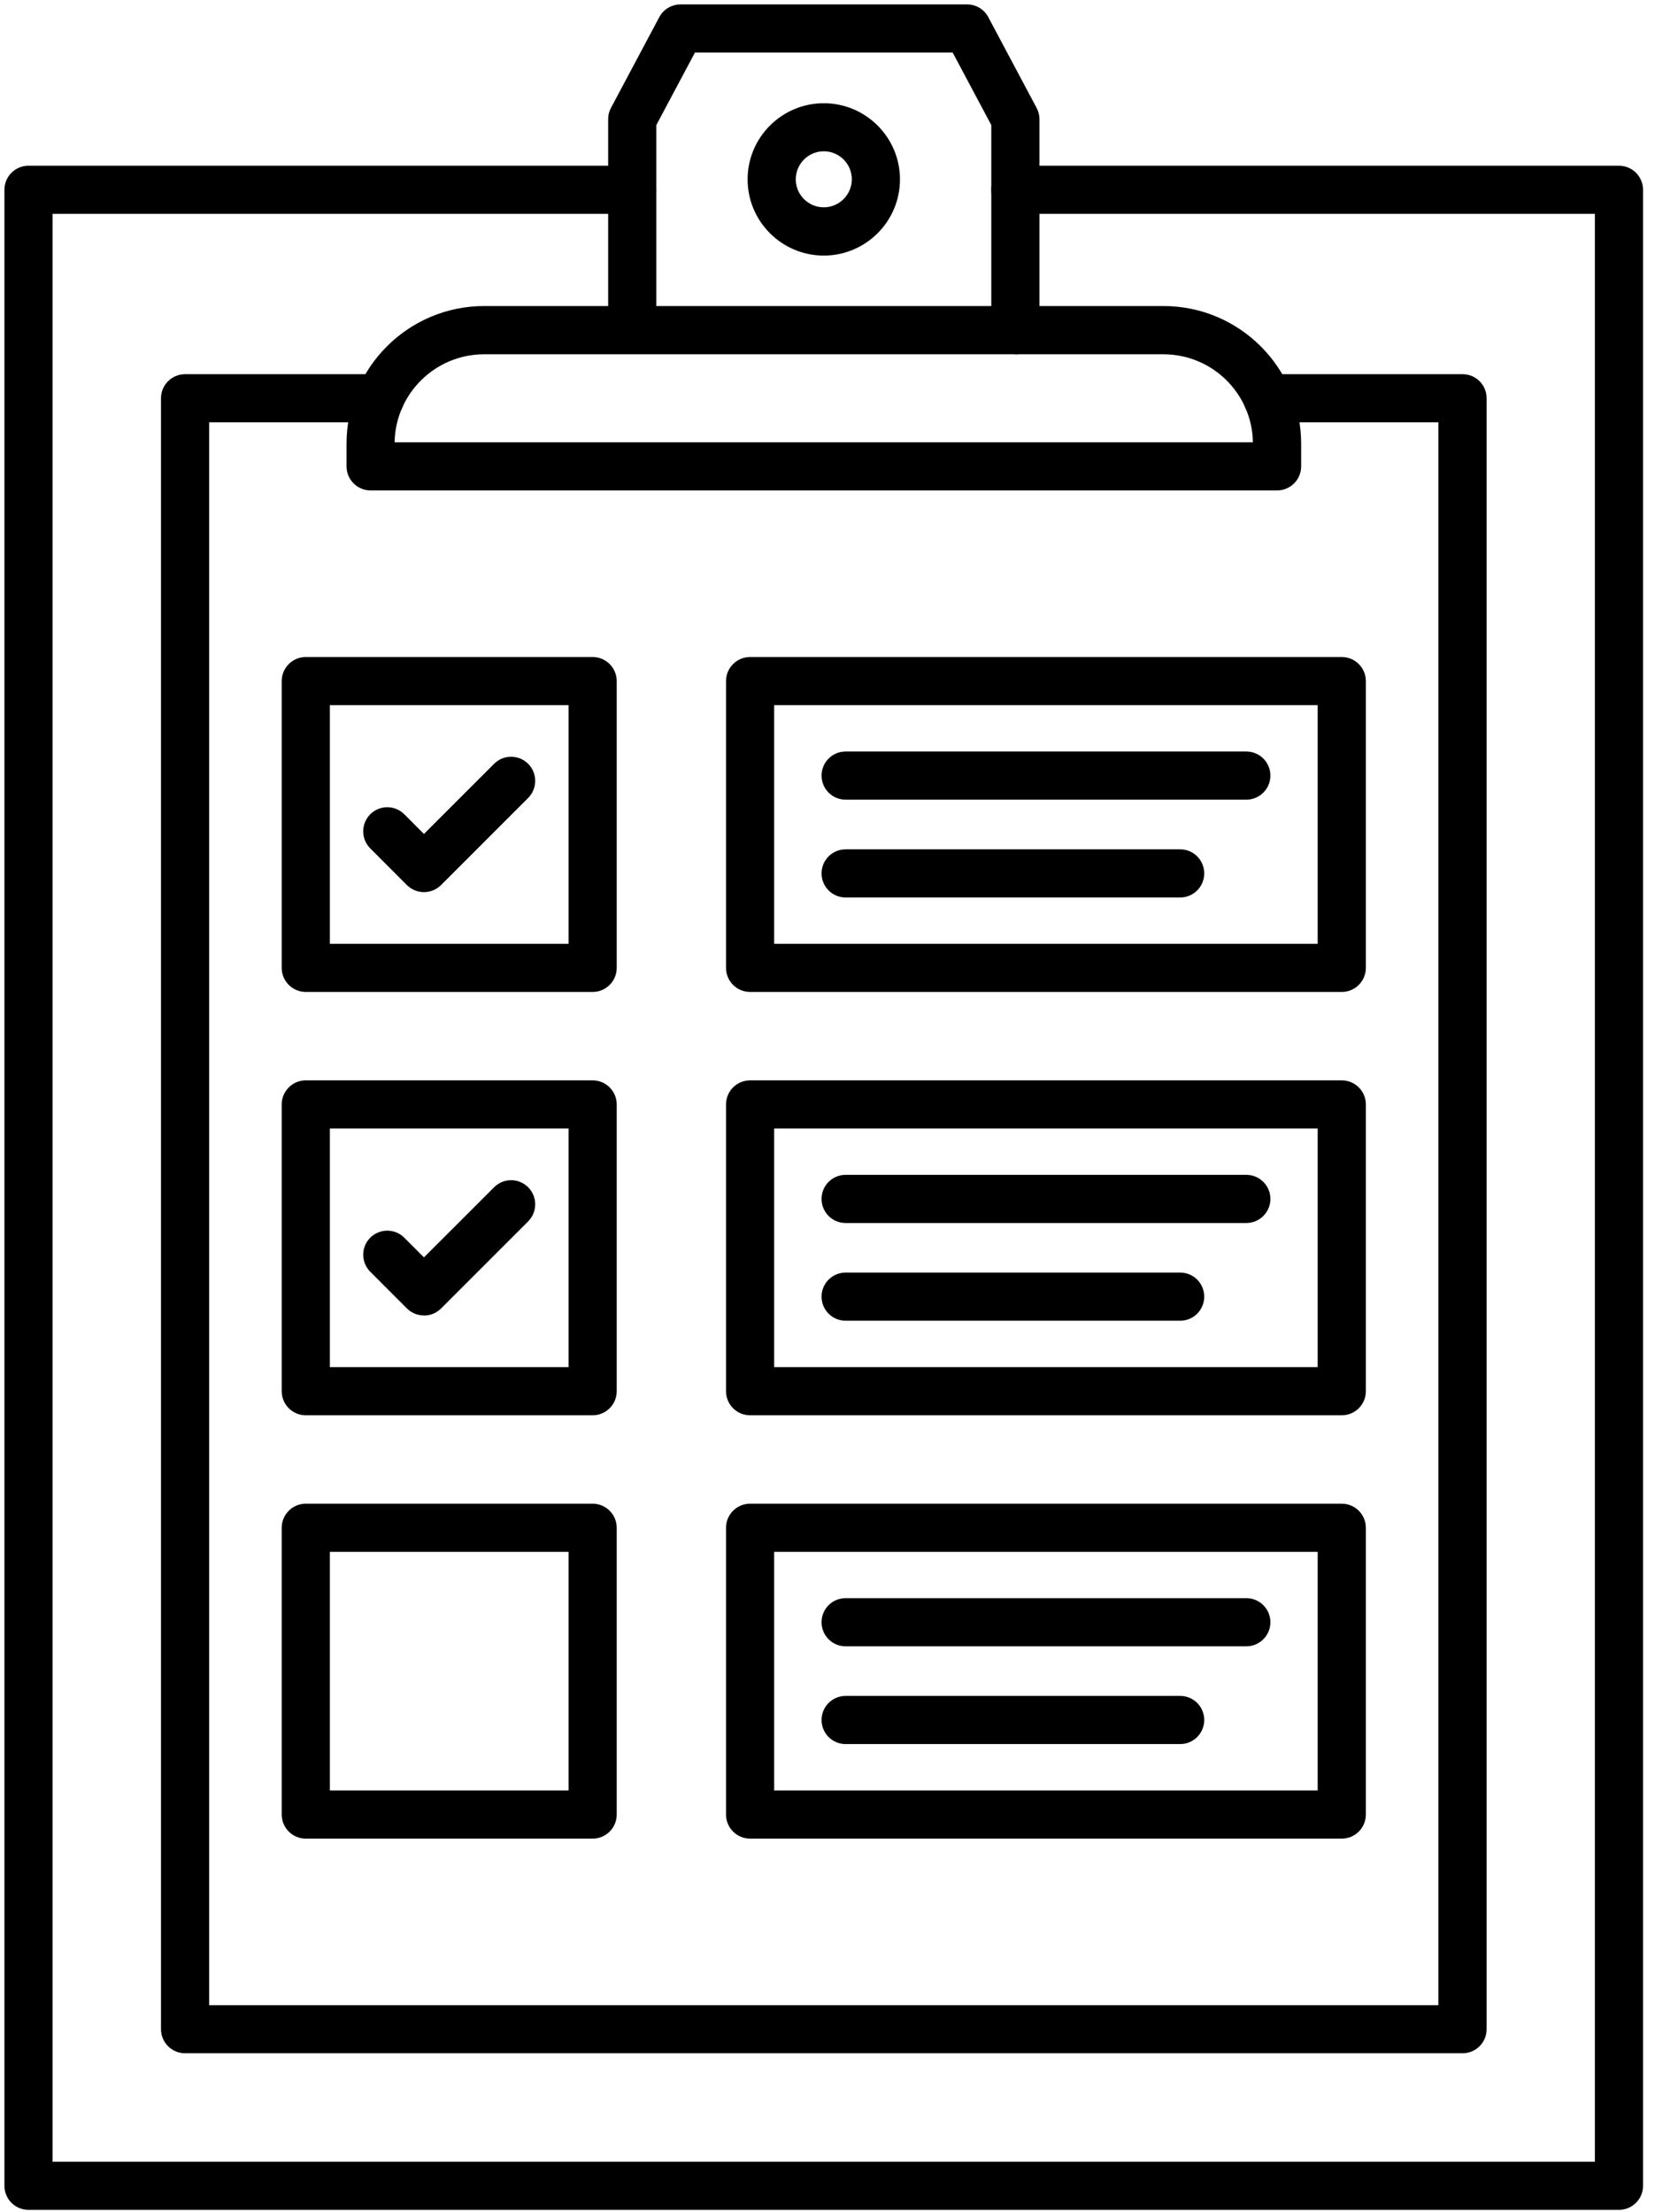 <svg width="101" height="135" viewBox="0 0 101 135" fill="none" xmlns="http://www.w3.org/2000/svg">
<path fill-rule="evenodd" clip-rule="evenodd" d="M98.802 134.886H1.739C0.928 134.886 0.27 134.228 0.27 133.417V11.585C0.27 10.774 0.928 10.115 1.739 10.115H38.575C39.386 10.115 40.045 10.774 40.045 11.585C40.045 12.396 39.386 13.054 38.575 13.054H3.208V131.948H97.331V13.054H61.964C61.153 13.054 60.494 12.396 60.494 11.585C60.494 10.774 61.153 10.115 61.964 10.115H98.8C99.611 10.115 100.27 10.774 100.27 11.585V133.417C100.27 134.228 99.613 134.886 98.802 134.886Z" fill="black"/>
<path fill-rule="evenodd" clip-rule="evenodd" d="M89.248 125.327H11.295C10.483 125.327 9.825 124.669 9.825 123.858V24.309C9.825 23.498 10.483 22.84 11.295 22.84H23.198C24.009 22.84 24.667 23.498 24.667 24.309C24.667 25.12 24.009 25.779 23.198 25.779H12.764V122.394H87.779V25.779H77.352C76.54 25.779 75.882 25.12 75.882 24.309C75.882 23.498 76.54 22.84 77.352 22.84H89.254C90.072 22.84 90.724 23.498 90.724 24.309V123.858C90.724 124.669 90.072 125.327 89.254 125.327H89.248Z" fill="black"/>
<path fill-rule="evenodd" clip-rule="evenodd" d="M24.088 26.997H76.461C76.414 24.023 73.986 21.625 71 21.625H29.543C26.563 21.625 24.129 24.029 24.082 26.997H24.088ZM77.93 29.936H22.618C21.807 29.936 21.148 29.278 21.148 28.466V27.079C21.148 22.447 24.916 18.68 29.548 18.68H71.005C75.637 18.68 79.405 22.447 79.405 27.079V28.466C79.405 29.278 78.747 29.936 77.935 29.936H77.93Z" fill="black"/>
<path fill-rule="evenodd" clip-rule="evenodd" d="M61.966 21.618C61.155 21.618 60.496 20.96 60.496 20.149V7.635L58.139 3.209H42.41L40.053 7.635V20.149C40.053 20.96 39.395 21.618 38.584 21.618C37.773 21.618 37.114 20.96 37.114 20.149V7.264C37.114 7.023 37.173 6.788 37.291 6.577L40.235 1.045C40.488 0.569 40.988 0.27 41.529 0.27H59.021C59.562 0.27 60.062 0.569 60.315 1.051L63.259 6.582C63.371 6.794 63.436 7.035 63.436 7.276V20.16C63.436 20.972 62.777 21.63 61.966 21.63L61.966 21.618Z" fill="black"/>
<path fill-rule="evenodd" clip-rule="evenodd" d="M50.273 9.234C49.333 9.234 48.563 10.004 48.563 10.944C48.563 11.89 49.333 12.655 50.273 12.655C51.214 12.655 51.984 11.885 51.984 10.944C51.984 9.998 51.214 9.234 50.273 9.234ZM50.273 15.6C47.711 15.6 45.624 13.513 45.624 10.95C45.624 8.387 47.711 6.301 50.273 6.301C52.836 6.301 54.923 8.387 54.923 10.95C54.923 13.513 52.836 15.6 50.273 15.6Z" fill="black"/>
<path fill-rule="evenodd" clip-rule="evenodd" d="M47.245 57.608H80.414V43.043H47.245V57.608ZM81.884 60.547H45.776C44.965 60.547 44.307 59.889 44.307 59.078V41.573C44.307 40.762 44.965 40.103 45.776 40.103H81.884C82.695 40.103 83.354 40.762 83.354 41.573V59.078C83.354 59.889 82.695 60.547 81.884 60.547Z" fill="black"/>
<path fill-rule="evenodd" clip-rule="evenodd" d="M47.245 83.448H80.414V68.883H47.245V83.448ZM81.884 86.387H45.776C44.965 86.387 44.307 85.729 44.307 84.918V67.413C44.307 66.602 44.965 65.943 45.776 65.943H81.884C82.695 65.943 83.354 66.602 83.354 67.413V84.918C83.354 85.729 82.695 86.387 81.884 86.387Z" fill="black"/>
<path fill-rule="evenodd" clip-rule="evenodd" d="M47.245 109.288H80.414V94.722H47.245V109.288ZM81.884 112.227H45.776C44.965 112.227 44.307 111.569 44.307 110.757V93.253C44.307 92.442 44.965 91.783 45.776 91.783H81.884C82.695 91.783 83.354 92.442 83.354 93.253V110.757C83.354 111.569 82.695 112.227 81.884 112.227Z" fill="black"/>
<path fill-rule="evenodd" clip-rule="evenodd" d="M20.132 57.608H34.698V43.043H20.132V57.608ZM36.167 60.547H18.662C17.851 60.547 17.192 59.889 17.192 59.078V41.573C17.192 40.762 17.851 40.103 18.662 40.103H36.167C36.978 40.103 37.636 40.762 37.636 41.573V59.078C37.636 59.889 36.978 60.547 36.167 60.547Z" fill="black"/>
<path fill-rule="evenodd" clip-rule="evenodd" d="M20.132 83.448H34.698V68.883H20.132V83.448ZM36.167 86.387H18.662C17.851 86.387 17.192 85.729 17.192 84.918V67.413C17.192 66.602 17.851 65.943 18.662 65.943H36.167C36.978 65.943 37.636 66.602 37.636 67.413V84.918C37.636 85.729 36.978 86.387 36.167 86.387Z" fill="black"/>
<path fill-rule="evenodd" clip-rule="evenodd" d="M20.132 109.288H34.698V94.722H20.132V109.288ZM36.167 112.227H18.662C17.851 112.227 17.192 111.569 17.192 110.757V93.253C17.192 92.442 17.851 91.783 18.662 91.783H36.167C36.978 91.783 37.636 92.442 37.636 93.253V110.757C37.636 111.569 36.978 112.227 36.167 112.227Z" fill="black"/>
<path fill-rule="evenodd" clip-rule="evenodd" d="M76.059 48.81H51.607C50.79 48.81 50.138 48.152 50.138 47.341C50.138 46.529 50.79 45.871 51.607 45.871H76.059C76.871 45.871 77.529 46.529 77.529 47.341C77.529 48.152 76.871 48.81 76.059 48.81Z" fill="black"/>
<path fill-rule="evenodd" clip-rule="evenodd" d="M72.021 54.781H51.607C50.79 54.781 50.138 54.122 50.138 53.311C50.138 52.5 50.79 51.842 51.607 51.842H72.021C72.838 51.842 73.49 52.5 73.49 53.311C73.49 54.122 72.838 54.781 72.021 54.781Z" fill="black"/>
<path fill-rule="evenodd" clip-rule="evenodd" d="M76.059 74.65H51.607C50.79 74.65 50.138 73.992 50.138 73.18C50.138 72.369 50.79 71.711 51.607 71.711H76.059C76.871 71.711 77.529 72.369 77.529 73.18C77.529 73.992 76.871 74.65 76.059 74.65Z" fill="black"/>
<path fill-rule="evenodd" clip-rule="evenodd" d="M72.021 80.615H51.607C50.79 80.615 50.138 79.956 50.138 79.145C50.138 78.334 50.79 77.676 51.607 77.676H72.021C72.838 77.676 73.49 78.334 73.49 79.145C73.49 79.956 72.838 80.615 72.021 80.615Z" fill="black"/>
<path fill-rule="evenodd" clip-rule="evenodd" d="M76.059 100.488H51.607C50.79 100.488 50.138 99.829 50.138 99.018C50.138 98.207 50.79 97.549 51.607 97.549H76.059C76.871 97.549 77.529 98.207 77.529 99.018C77.529 99.829 76.871 100.488 76.059 100.488Z" fill="black"/>
<path fill-rule="evenodd" clip-rule="evenodd" d="M72.021 106.455H51.607C50.79 106.455 50.138 105.796 50.138 104.985C50.138 104.174 50.79 103.516 51.607 103.516H72.021C72.838 103.516 73.49 104.174 73.49 104.985C73.49 105.796 72.838 106.455 72.021 106.455Z" fill="black"/>
<path fill-rule="evenodd" clip-rule="evenodd" d="M25.874 54.453C25.486 54.453 25.109 54.3 24.833 54.024L22.594 51.784C22.023 51.208 22.023 50.28 22.594 49.703C23.17 49.127 24.098 49.127 24.674 49.703L25.873 50.903L30.153 46.623C30.723 46.047 31.657 46.047 32.233 46.623C32.804 47.2 32.804 48.128 32.233 48.704L26.914 54.024C26.638 54.3 26.267 54.453 25.874 54.453Z" fill="black"/>
<path fill-rule="evenodd" clip-rule="evenodd" d="M25.874 80.293C25.497 80.293 25.121 80.152 24.833 79.864L22.594 77.624C22.023 77.048 22.023 76.119 22.594 75.549C23.17 74.973 24.098 74.973 24.674 75.549L25.873 76.748L30.153 72.469C30.723 71.893 31.657 71.893 32.233 72.469C32.804 73.045 32.804 73.974 32.233 74.55L26.914 79.87C26.626 80.157 26.25 80.299 25.873 80.299L25.874 80.293Z" fill="black"/>
</svg>
